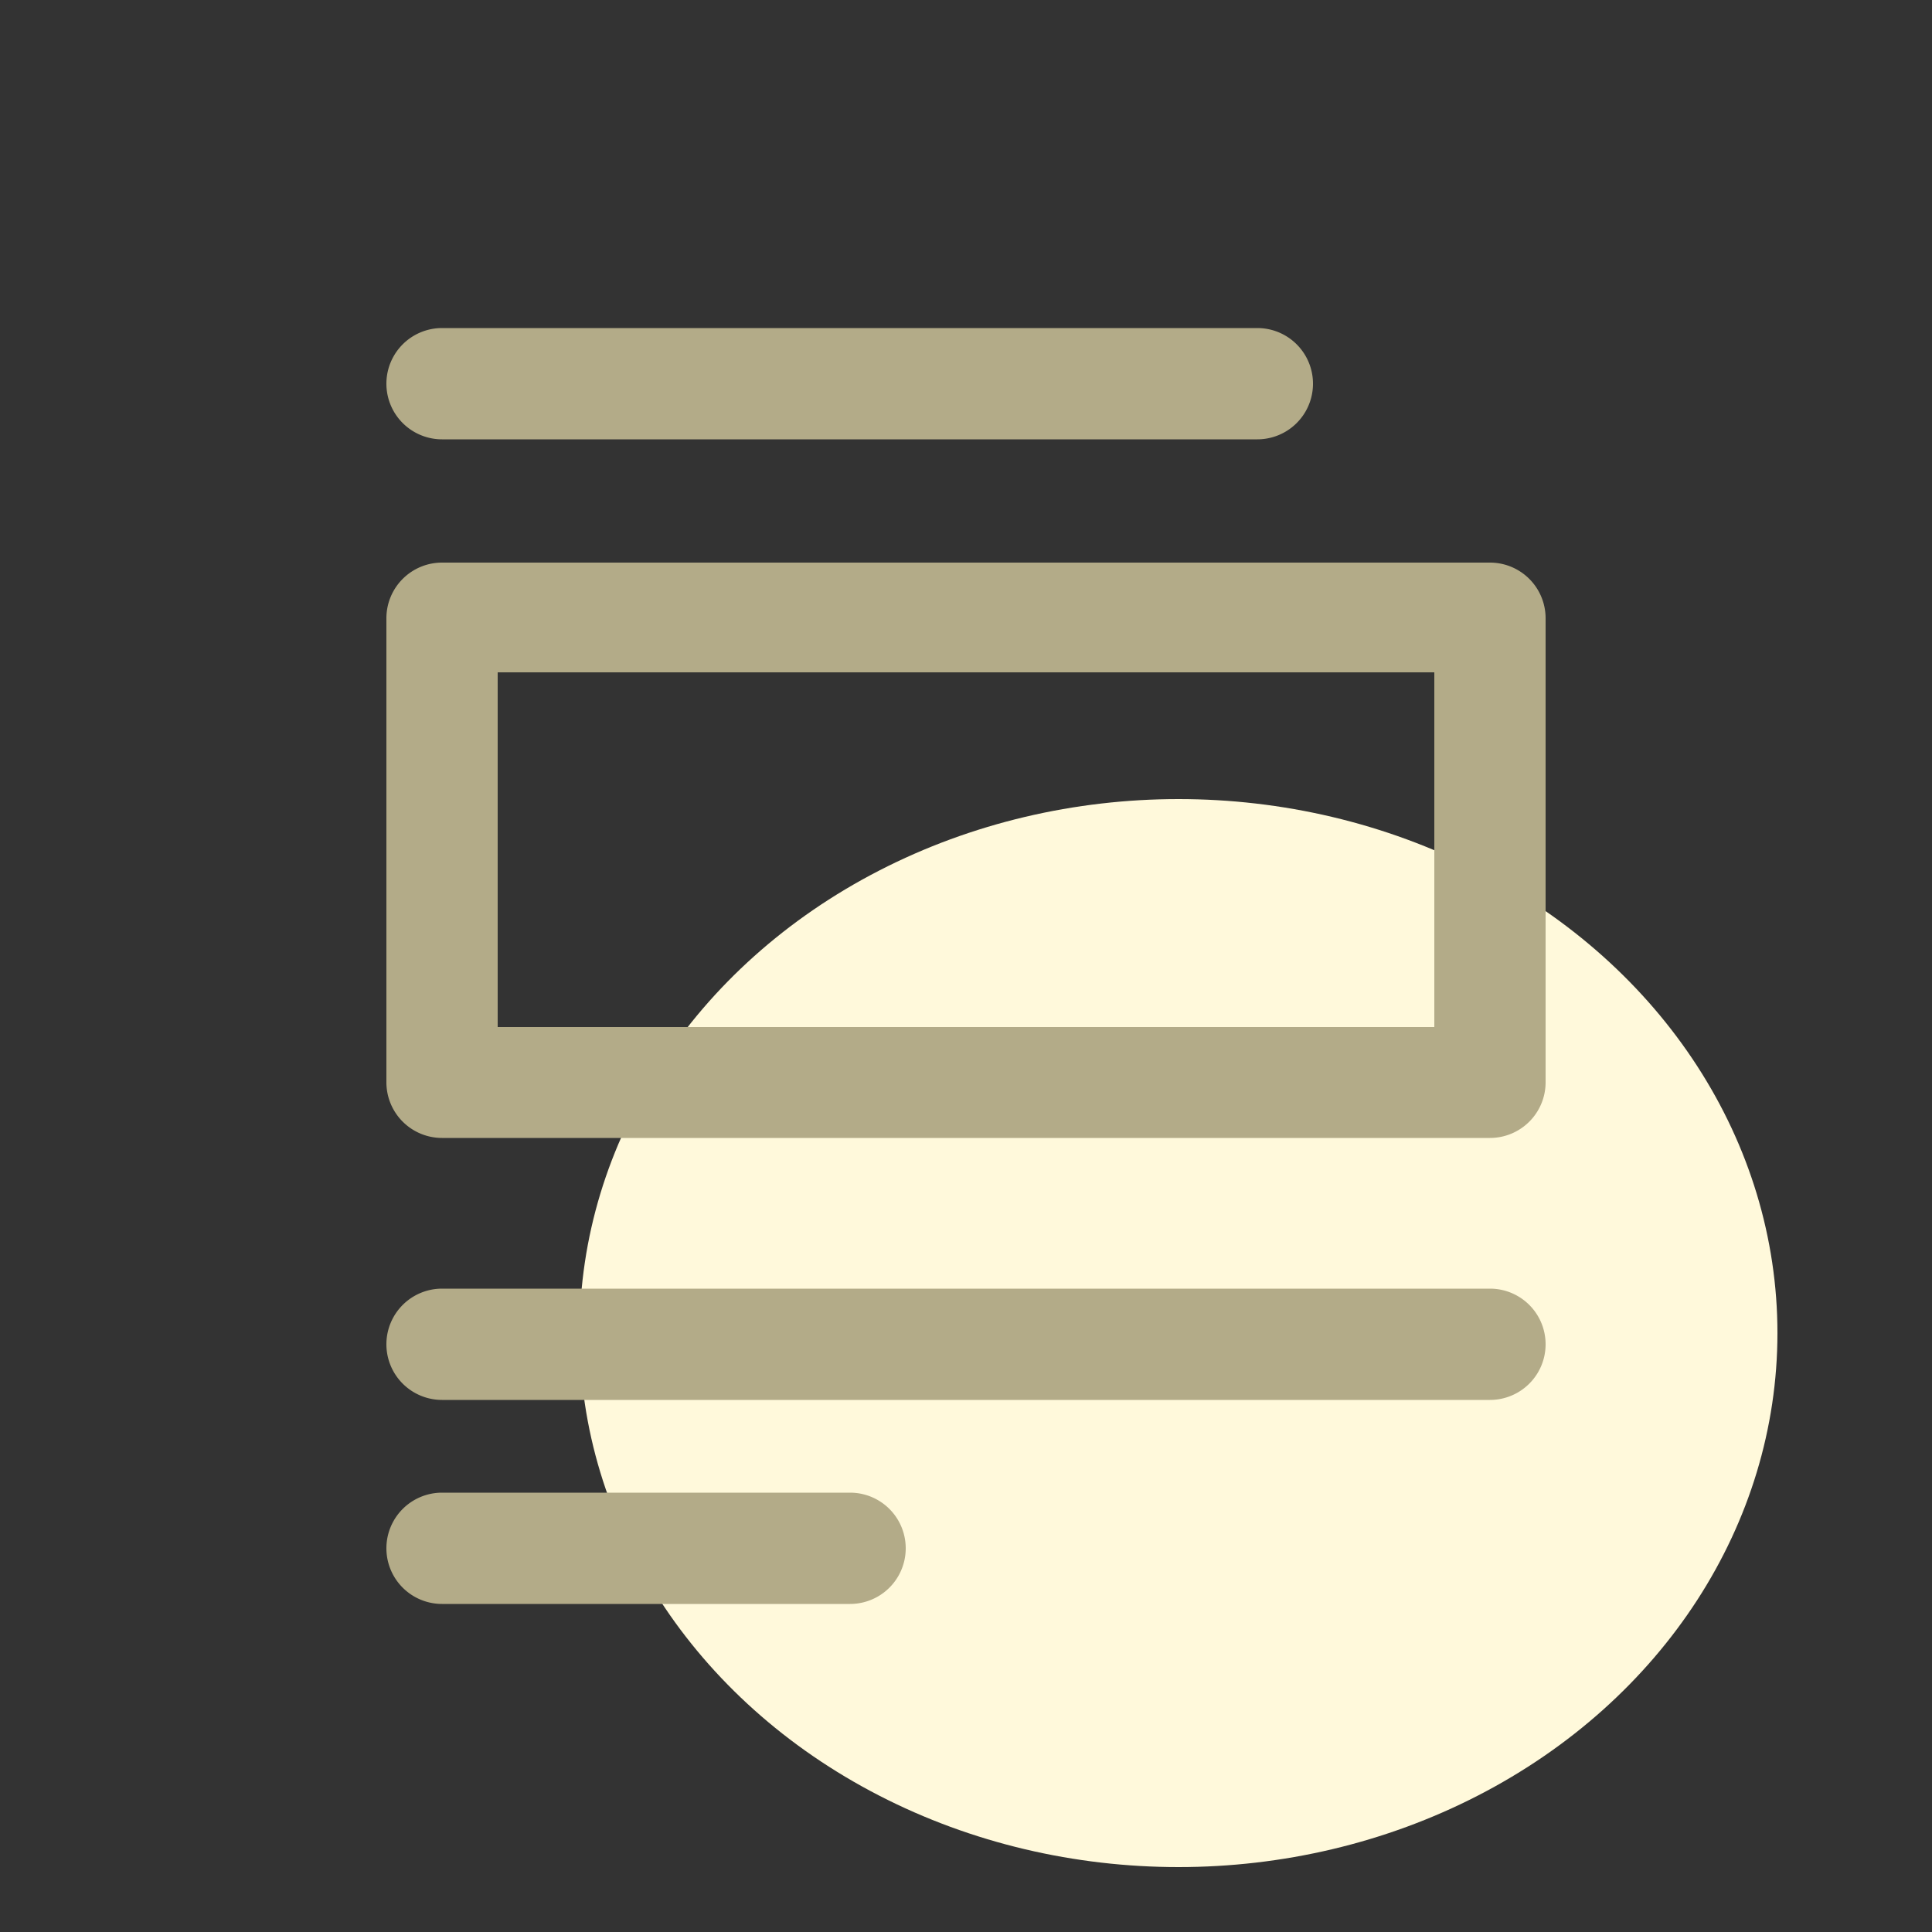 <svg id="icon-notes" data-name="icon-notes" xmlns="http://www.w3.org/2000/svg" viewBox="0 0 50 50"><rect x="0" y="0" width="50" height="50" fill="#333333" stroke="none"/><title>icon-notes</title><ellipse cx="30.5" cy="34.5" rx="15.5" ry="13.82" fill="#fff9db"/><path d="M38.56,29.45H11.44A1.44,1.44,0,0,1,10,28V16a1.44,1.44,0,0,1,1.44-1.44H38.56A1.44,1.44,0,0,1,40,16V28A1.44,1.44,0,0,1,38.56,29.45ZM12.88,26.58H37.12V17.4H12.88Z" fill="#b3ab88"/><path d="M32.53,11.37H11.44a1.44,1.44,0,0,1,0-2.88h21.1a1.44,1.44,0,0,1,0,2.88Z" fill="#b3ab88"/><path d="M38.56,36.23H11.44a1.44,1.44,0,0,1,0-2.88H38.56a1.44,1.44,0,0,1,0,2.88Z" fill="#b3ab88"/><path d="M22,41.51H11.44a1.44,1.44,0,0,1,0-2.88H22a1.44,1.44,0,0,1,0,2.88Z" fill="#b3ab88"/></svg>